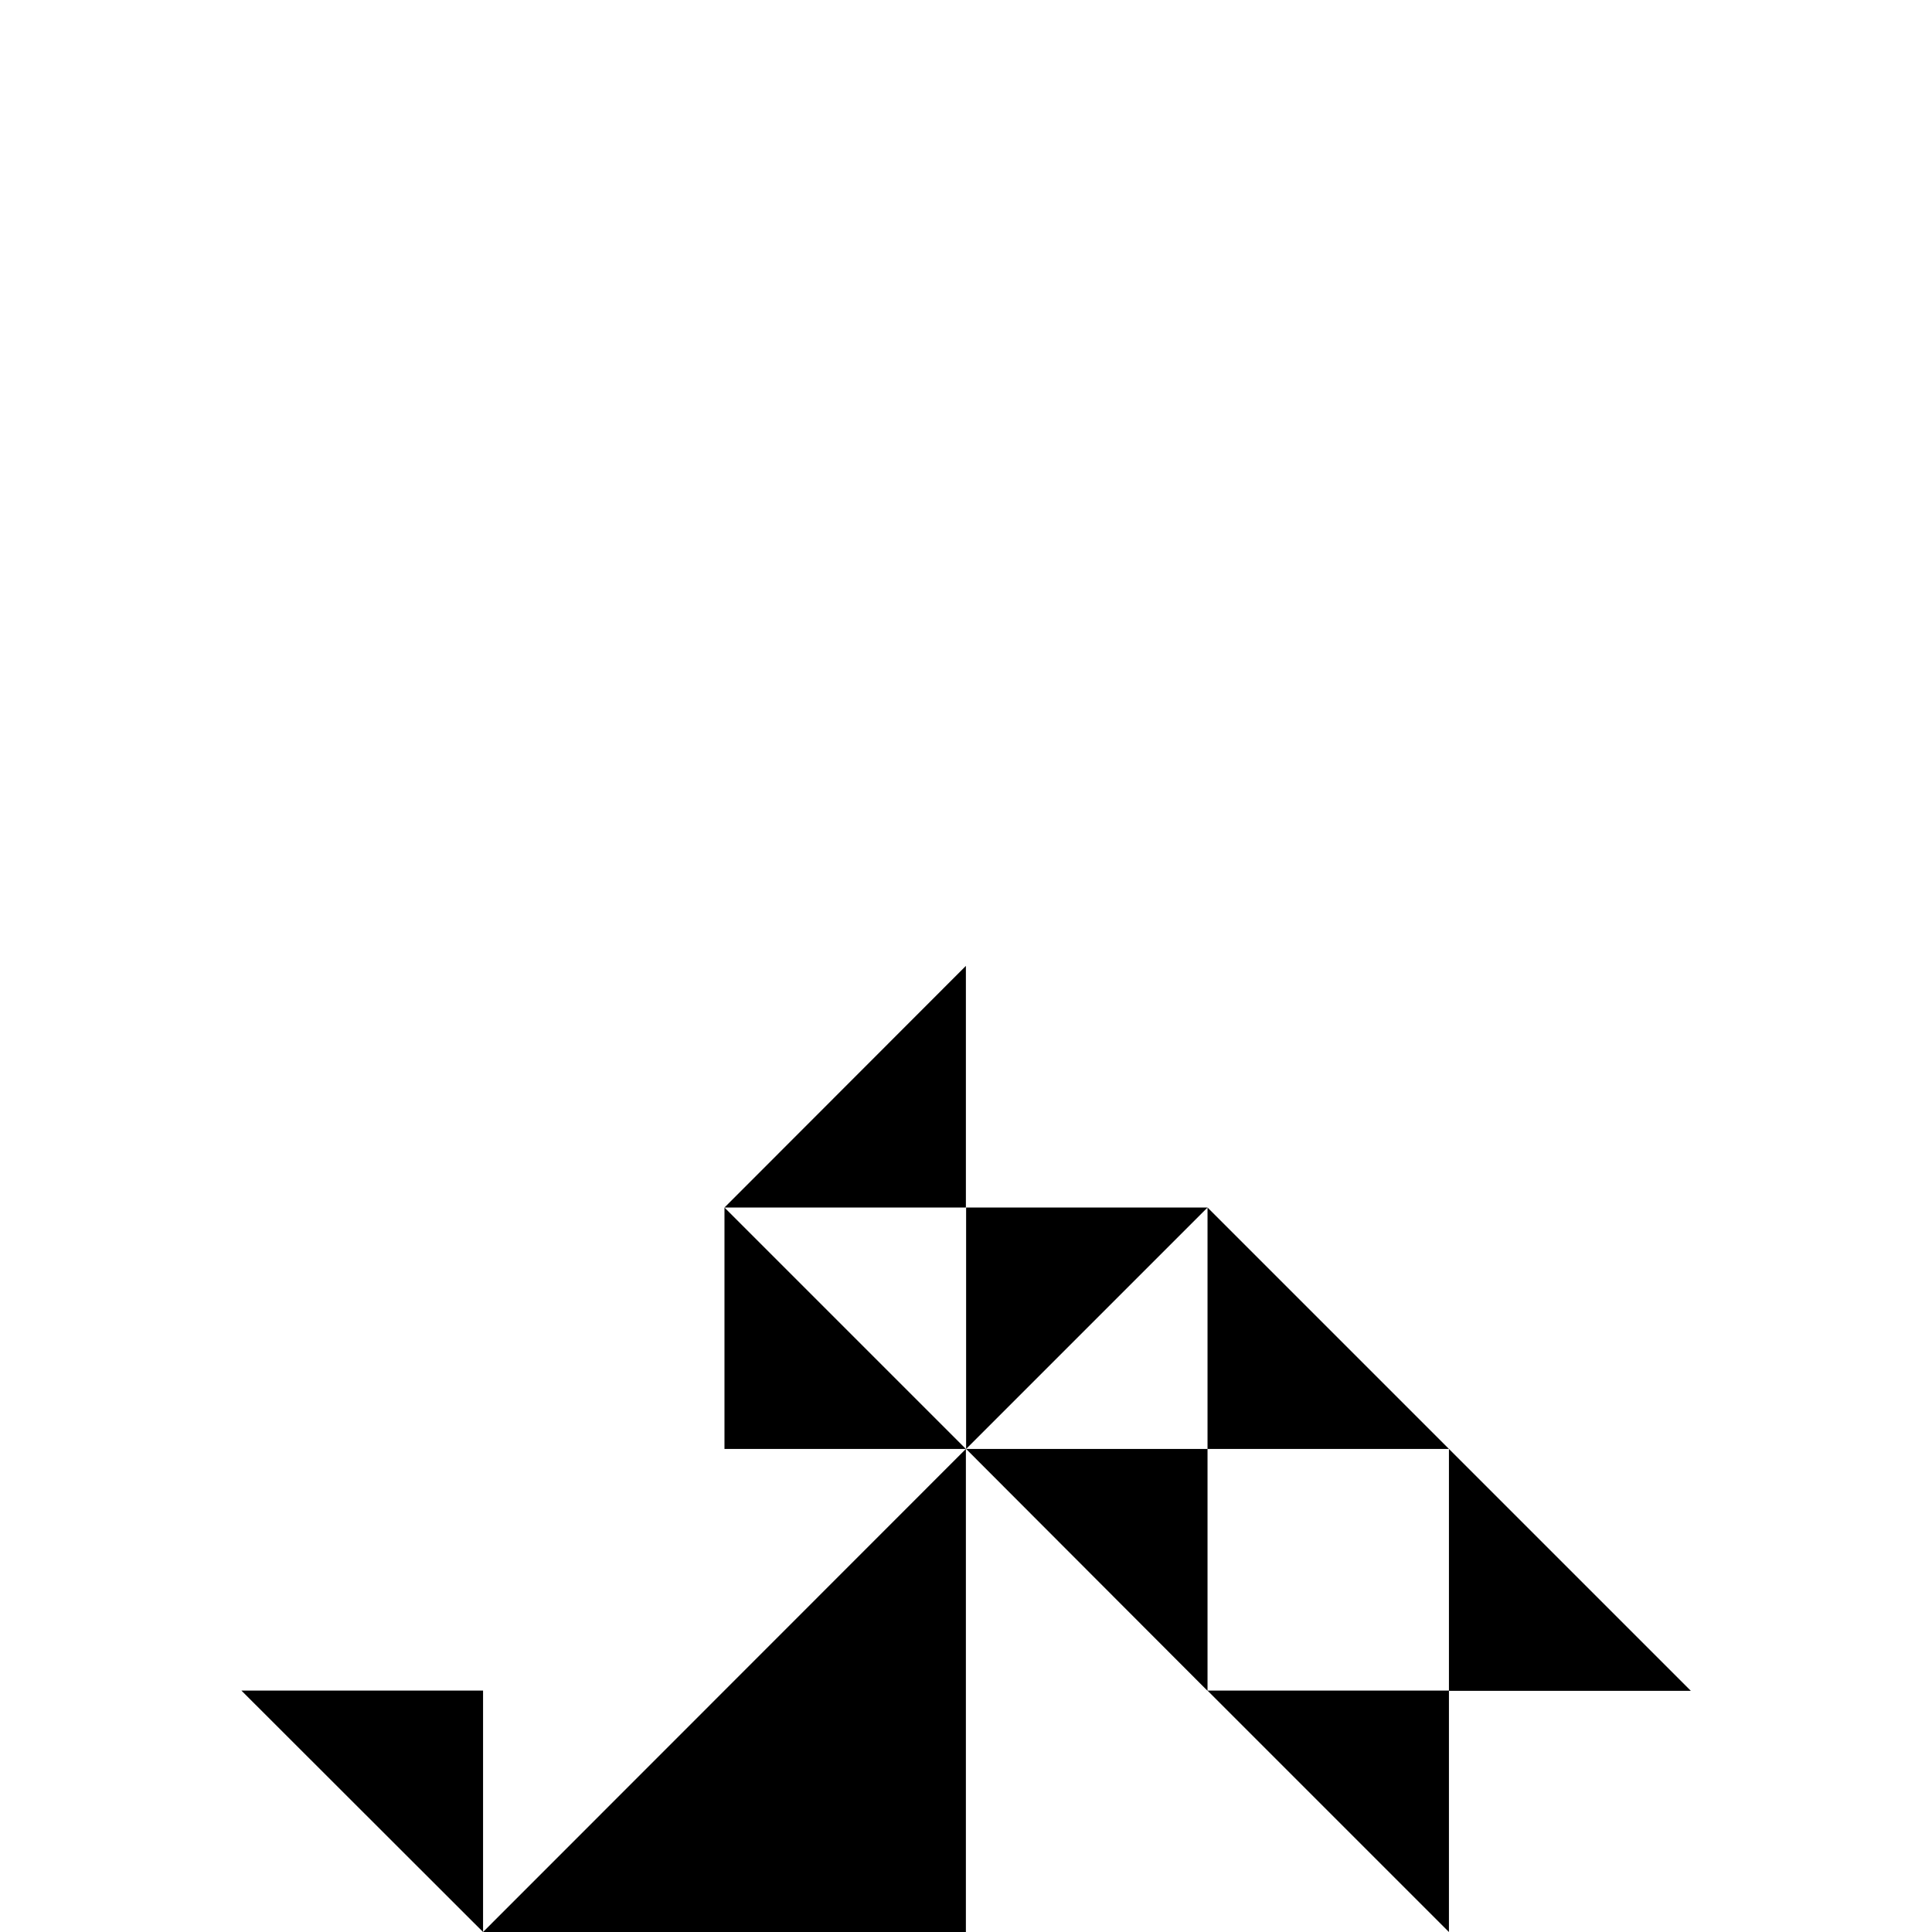 <svg width="32" height="32" viewBox="0 0 8.467 8.467" xmlns="http://www.w3.org/2000/svg"><path style="fill:#000;stroke:none;stroke-width:.265px;stroke-linecap:butt;stroke-linejoin:miter;stroke-opacity:1" d="m1.058 7.409 1.059 1.058V7.409H1.058m1.059 1.058L4.233 6.35v2.117H2.117M4.234 6.35l1.058 1.06V6.35H4.234m2.116 0L5.292 5.292V6.35H6.35M5.292 7.409 6.35 8.467V7.409H5.292m2.117 0L6.35 6.35v1.06h1.06M4.233 6.35 3.175 5.292V6.35h1.058M3.175 5.292l1.058-1.059v1.059H3.175m2.117 0L4.234 6.35V5.292h1.058"/></svg>